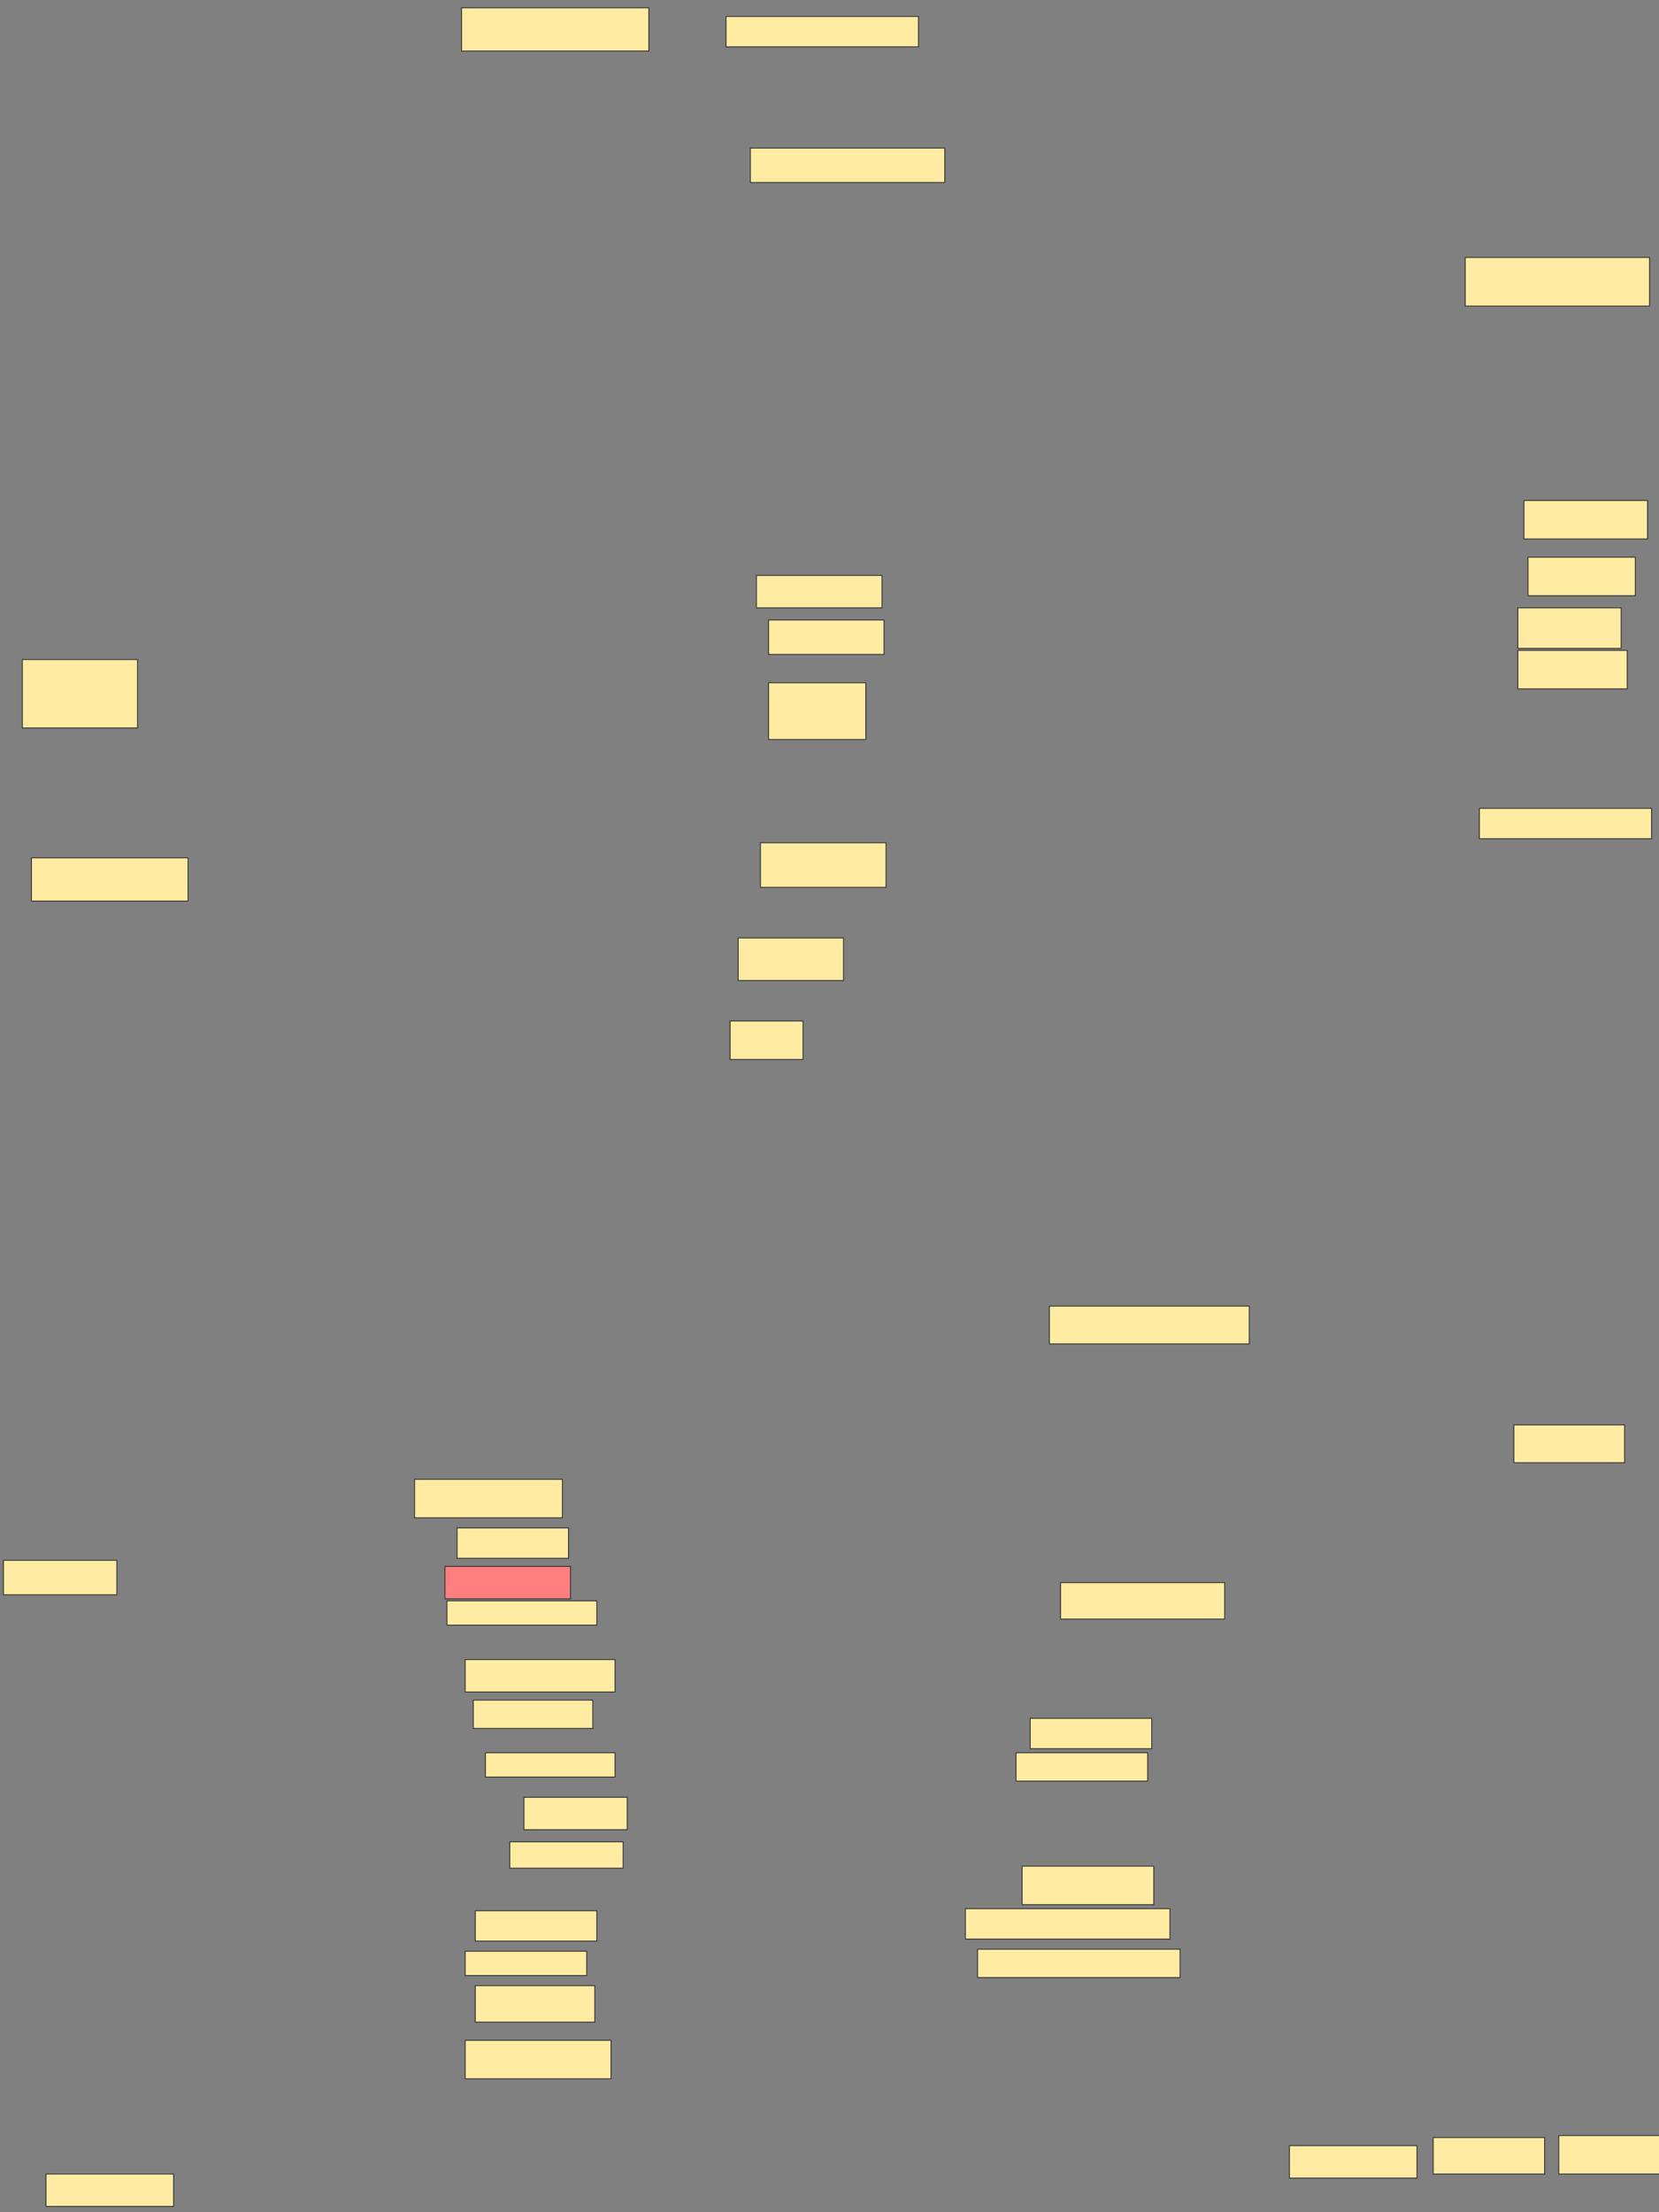 <svg xmlns="http://www.w3.org/2000/svg" width="1920" height="2560">
 <rect width="100%" height="100%" fill="#808080" stroke="none"/>
 <!-- Created with Image Occlusion Enhanced -->
 <g>
  <title>Labels</title>
 </g>
 <g>
  <title>Masks</title>
  <rect id="5834247d246b40caaeb6756ebcde1216-ao-1" height="56.25" width="213.281" y="297.931" x="1695.744" stroke="#2D2D2D" fill="#FFEBA2"/>
  <rect id="5834247d246b40caaeb6756ebcde1216-ao-2" height="44.531" width="142.969" y="579.181" x="1763.712" stroke="#2D2D2D" fill="#FFEBA2"/>
  <rect stroke="#2D2D2D" id="5834247d246b40caaeb6756ebcde1216-ao-3" height="44.531" width="124.219" y="644.806" x="1768.4" fill="#FFEBA2"/>
  <rect id="5834247d246b40caaeb6756ebcde1216-ao-4" height="46.875" width="119.531" y="703.4" x="1756.681" stroke-linecap="null" stroke-linejoin="null" stroke-dasharray="null" stroke="#2D2D2D" fill="#FFEBA2"/>
  <rect id="5834247d246b40caaeb6756ebcde1216-ao-5" height="44.531" width="126.562" y="752.619" x="1756.681" stroke-linecap="null" stroke-linejoin="null" stroke-dasharray="null" stroke="#2D2D2D" fill="#FFEBA2"/>
  <rect id="5834247d246b40caaeb6756ebcde1216-ao-6" height="35.156" width="199.219" y="935.431" x="1712.15" stroke-linecap="null" stroke-linejoin="null" stroke-dasharray="null" stroke="#2D2D2D" fill="#FFEBA2"/>
  <rect id="5834247d246b40caaeb6756ebcde1216-ao-7" height="37.5" width="145.312" y="665.9" x="875.431" stroke-linecap="null" stroke-linejoin="null" stroke-dasharray="null" stroke="#2D2D2D" fill="#FFEBA2"/>
  <rect id="5834247d246b40caaeb6756ebcde1216-ao-8" height="39.844" width="133.594" y="717.462" x="889.494" stroke-linecap="null" stroke-linejoin="null" stroke-dasharray="null" stroke="#2D2D2D" fill="#FFEBA2"/>
  <rect id="5834247d246b40caaeb6756ebcde1216-ao-9" height="65.625" width="112.5" y="790.119" x="889.494" stroke-linecap="null" stroke-linejoin="null" stroke-dasharray="null" stroke="#2D2D2D" fill="#FFEBA2"/>
  <rect id="5834247d246b40caaeb6756ebcde1216-ao-10" height="51.562" width="145.312" y="975.275" x="880.119" stroke-linecap="null" stroke-linejoin="null" stroke-dasharray="null" stroke="#2D2D2D" fill="#FFEBA2"/>
  <rect id="5834247d246b40caaeb6756ebcde1216-ao-11" height="49.219" width="121.875" y="1085.431" x="854.337" stroke-linecap="null" stroke-linejoin="null" stroke-dasharray="null" stroke="#2D2D2D" fill="#FFEBA2"/>
  <rect id="5834247d246b40caaeb6756ebcde1216-ao-12" height="44.531" width="84.375" y="1181.525" x="844.962" stroke-linecap="null" stroke-linejoin="null" stroke-dasharray="null" stroke="#2D2D2D" fill="#FFEBA2"/>
  <rect id="5834247d246b40caaeb6756ebcde1216-ao-13" height="39.844" width="225" y="171.369" x="868.4" stroke-linecap="null" stroke-linejoin="null" stroke-dasharray="null" stroke="#2D2D2D" fill="#FFEBA2"/>
  <rect id="5834247d246b40caaeb6756ebcde1216-ao-14" height="35.156" width="222.656" y="19.025" x="840.275" stroke-linecap="null" stroke-linejoin="null" stroke-dasharray="null" stroke="#2D2D2D" fill="#FFEBA2"/>
  <rect id="5834247d246b40caaeb6756ebcde1216-ao-15" height="50" width="216.667" y="9.06" x="534.179" stroke-linecap="null" stroke-linejoin="null" stroke-dasharray="null" stroke="#2D2D2D" fill="#FFEBA2"/>
  <rect id="5834247d246b40caaeb6756ebcde1216-ao-16" height="79.167" width="133.333" y="763.227" x="25.846" stroke-linecap="null" stroke-linejoin="null" stroke-dasharray="null" stroke="#2D2D2D" fill="#FFEBA2"/>
  <rect id="5834247d246b40caaeb6756ebcde1216-ao-17" height="50" width="181.25" y="992.688" x="36.408" stroke-linecap="null" stroke-linejoin="null" stroke-dasharray="null" stroke="#2D2D2D" fill="#FFEBA2"/>
  <rect id="5834247d246b40caaeb6756ebcde1216-ao-18" height="43.75" width="231.25" y="1511.438" x="1214.533" stroke-linecap="null" stroke-linejoin="null" stroke-dasharray="null" stroke="#2D2D2D" fill="#FFEBA2"/>
  <rect id="5834247d246b40caaeb6756ebcde1216-ao-19" height="43.75" width="128.125" y="1648.938" x="1752.033" stroke-linecap="null" stroke-linejoin="null" stroke-dasharray="null" stroke="#2D2D2D" fill="#FFEBA2"/>
  <rect id="5834247d246b40caaeb6756ebcde1216-ao-20" height="42.188" width="189.844" y="1831.413" x="1227.44" stroke-linecap="null" stroke-linejoin="null" stroke-dasharray="null" stroke="#2D2D2D" fill="#FFEBA2"/>
  <rect id="5834247d246b40caaeb6756ebcde1216-ao-21" height="35.156" width="140.625" y="1988.444" x="1192.284" stroke-linecap="null" stroke-linejoin="null" stroke-dasharray="null" stroke="#2D2D2D" fill="#FFEBA2"/>
  <rect id="5834247d246b40caaeb6756ebcde1216-ao-22" height="32.812" width="152.344" y="2028.288" x="1175.878" stroke-linecap="null" stroke-linejoin="null" stroke-dasharray="null" stroke="#2D2D2D" fill="#FFEBA2"/>
  <rect id="5834247d246b40caaeb6756ebcde1216-ao-23" height="44.531" width="124.219" y="2471.257" x="1804.003" stroke-linecap="null" stroke-linejoin="null" stroke-dasharray="null" stroke="#2D2D2D" fill="#FFEBA2"/>
  <rect id="5834247d246b40caaeb6756ebcde1216-ao-24" height="42.188" width="128.906" y="2473.601" x="1658.69" stroke-linecap="null" stroke-linejoin="null" stroke-dasharray="null" stroke="#2D2D2D" fill="#FFEBA2"/>
  <rect id="5834247d246b40caaeb6756ebcde1216-ao-25" height="37.5" width="147.656" y="2482.976" x="1492.284" stroke-linecap="null" stroke-linejoin="null" stroke-dasharray="null" stroke="#2D2D2D" fill="#FFEBA2"/>
  <rect id="5834247d246b40caaeb6756ebcde1216-ao-26" height="32.812" width="234.375" y="2255.632" x="1131.346" stroke-linecap="null" stroke-linejoin="null" stroke-dasharray="null" stroke="#2D2D2D" fill="#FFEBA2"/>
  <rect id="5834247d246b40caaeb6756ebcde1216-ao-27" height="35.156" width="236.719" y="2208.757" x="1117.284" stroke-linecap="null" stroke-linejoin="null" stroke-dasharray="null" stroke="#2D2D2D" fill="#FFEBA2"/>
  <rect id="5834247d246b40caaeb6756ebcde1216-ao-28" height="44.531" width="152.344" y="2159.538" x="1182.909" stroke-linecap="null" stroke-linejoin="null" stroke-dasharray="null" stroke="#2D2D2D" fill="#FFEBA2"/>
  <rect id="5834247d246b40caaeb6756ebcde1216-ao-29" height="44.531" width="168.75" y="2361.101" x="538.378" stroke-linecap="null" stroke-linejoin="null" stroke-dasharray="null" stroke="#2D2D2D" fill="#FFEBA2"/>
  <rect id="5834247d246b40caaeb6756ebcde1216-ao-30" height="42.188" width="138.281" y="2297.819" x="550.096" stroke-linecap="null" stroke-linejoin="null" stroke-dasharray="null" stroke="#2D2D2D" fill="#FFEBA2"/>
  <rect id="5834247d246b40caaeb6756ebcde1216-ao-31" height="28.125" width="140.625" y="2257.976" x="538.378" stroke-linecap="null" stroke-linejoin="null" stroke-dasharray="null" stroke="#2D2D2D" fill="#FFEBA2"/>
  <rect id="5834247d246b40caaeb6756ebcde1216-ao-32" height="35.156" width="140.625" y="2211.101" x="550.096" stroke-linecap="null" stroke-linejoin="null" stroke-dasharray="null" stroke="#2D2D2D" fill="#FFEBA2"/>
  <rect id="5834247d246b40caaeb6756ebcde1216-ao-33" height="30.469" width="131.25" y="2131.413" x="589.94" stroke-linecap="null" stroke-linejoin="null" stroke-dasharray="null" stroke="#2D2D2D" fill="#FFEBA2"/>
  <rect id="5834247d246b40caaeb6756ebcde1216-ao-34" height="37.5" width="119.531" y="2079.851" x="606.346" stroke-linecap="null" stroke-linejoin="null" stroke-dasharray="null" stroke="#2D2D2D" fill="#FFEBA2"/>
  <rect id="5834247d246b40caaeb6756ebcde1216-ao-35" height="28.125" width="150" y="2028.288" x="561.815" stroke-linecap="null" stroke-linejoin="null" stroke-dasharray="null" stroke="#2D2D2D" fill="#FFEBA2"/>
  <rect id="5834247d246b40caaeb6756ebcde1216-ao-36" height="32.812" width="138.281" y="1967.351" x="547.753" stroke-linecap="null" stroke-linejoin="null" stroke-dasharray="null" stroke="#2D2D2D" fill="#FFEBA2"/>
  <rect id="5834247d246b40caaeb6756ebcde1216-ao-37" height="37.5" width="173.438" y="1920.476" x="538.378" stroke-linecap="null" stroke-linejoin="null" stroke-dasharray="null" stroke="#2D2D2D" fill="#FFEBA2"/>
  <rect id="5834247d246b40caaeb6756ebcde1216-ao-38" height="28.125" width="173.438" y="1852.507" x="517.284" stroke-linecap="null" stroke-linejoin="null" stroke-dasharray="null" stroke="#2D2D2D" fill="#FFEBA2"/>
  <rect id="5834247d246b40caaeb6756ebcde1216-ao-39" height="37.5" width="145.312" y="1812.663" x="514.94" stroke-linecap="null" stroke-linejoin="null" stroke-dasharray="null" stroke="#2D2D2D" fill="#FF7E7E" class="qshape"/>
  <rect id="5834247d246b40caaeb6756ebcde1216-ao-40" height="35.156" width="128.906" y="1768.132" x="529.003" stroke-linecap="null" stroke-linejoin="null" stroke-dasharray="null" stroke="#2D2D2D" fill="#FFEBA2"/>
  <rect id="5834247d246b40caaeb6756ebcde1216-ao-41" height="44.531" width="171.094" y="1711.882" x="479.784" stroke-linecap="null" stroke-linejoin="null" stroke-dasharray="null" stroke="#2D2D2D" fill="#FFEBA2"/>
  <rect id="5834247d246b40caaeb6756ebcde1216-ao-42" height="39.844" width="131.25" y="1805.632" x="4.003" stroke-linecap="null" stroke-linejoin="null" stroke-dasharray="null" stroke="#2D2D2D" fill="#FFEBA2"/>
  <rect id="5834247d246b40caaeb6756ebcde1216-ao-43" height="37.5" width="147.656" y="2515.788" x="53.221" stroke-linecap="null" stroke-linejoin="null" stroke-dasharray="null" stroke="#2D2D2D" fill="#FFEBA2"/>
 </g>
</svg>